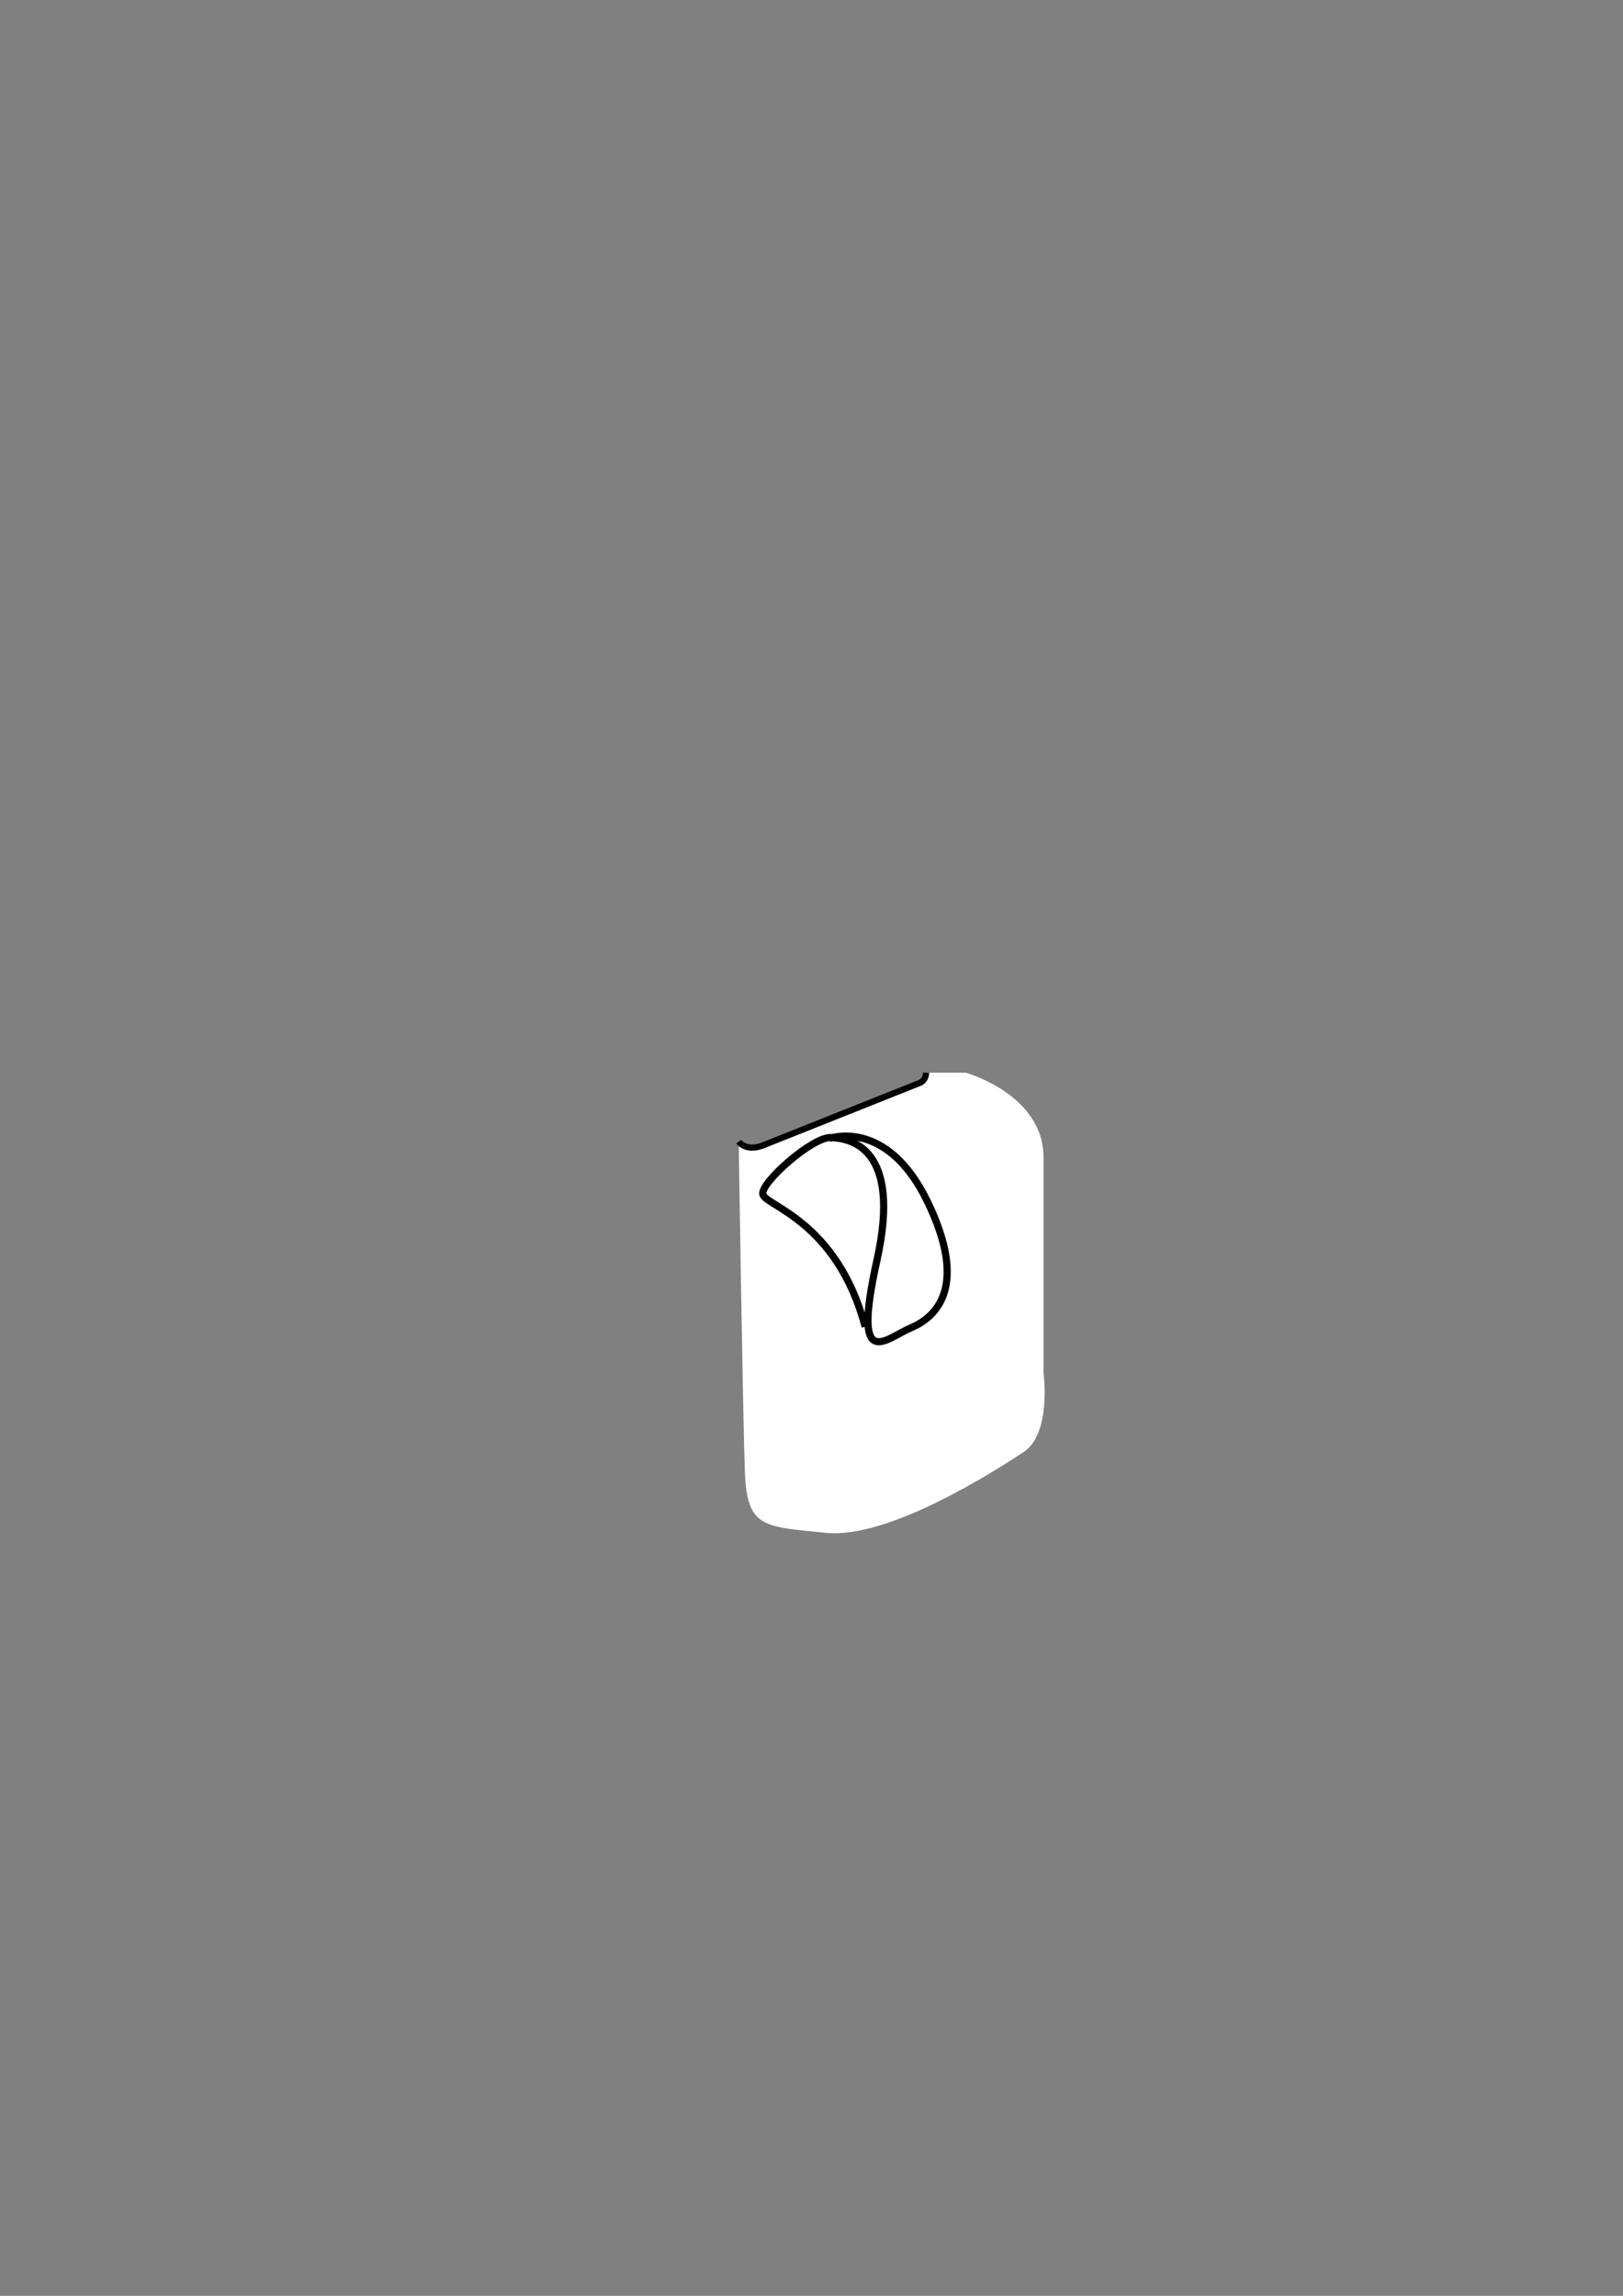 <?xml version="1.0" encoding="UTF-8" standalone="no"?>
<!-- Created with Inkscape (http://www.inkscape.org/) -->

<svg
   width="210mm"
   height="297mm"
   viewBox="0 0 210 297"
   version="1.1"
   id="svg5"
   sodipodi:docname="pigibank_front.svg"
   inkscape:version="1.1.1 (3bf5ae0d25, 2021-09-20)"
   xmlns:inkscape="http://www.inkscape.org/namespaces/inkscape"
   xmlns:sodipodi="http://sodipodi.sourceforge.net/DTD/sodipodi-0.dtd"
   xmlns="http://www.w3.org/2000/svg"
   xmlns:svg="http://www.w3.org/2000/svg">
  <rect x="0" y="0" width="210" height="297" fill="#808080" stroke="none"/>
  <sodipodi:namedview
     id="namedview7"
     pagecolor="#ffffff"
     bordercolor="#666666"
     borderopacity="1.0"
     inkscape:pageshadow="2"
     inkscape:pageopacity="0.0"
     inkscape:pagecheckerboard="0"
     inkscape:document-units="mm"
     showgrid="false"
     inkscape:zoom="0.74118967"
     inkscape:cx="340.66854"
     inkscape:cy="471.53922"
     inkscape:window-width="1920"
     inkscape:window-height="1017"
     inkscape:window-x="1912"
     inkscape:window-y="-8"
     inkscape:window-maximized="1"
     inkscape:current-layer="layer1" />
  <defs
     id="defs2" />
  <g
     inkscape:label="Layer 1"
     inkscape:groupmode="layer"
     id="layer1">
    <g
       id="g28649">
      <path
         style="fill:#ffffff;stroke:none;stroke-width:0.265px;stroke-linecap:butt;stroke-linejoin:miter;stroke-opacity:1;fill-opacity:1"
         d="m 119.835,138.766 h 5.105 c 0,0 10.084,2.773 10.084,10.983 0,8.21 0,27.844 0,27.844 0,0 1.071,7.853 -2.588,10.263 -3.659,2.41 -17.402,11.245 -25.523,10.441 -8.121,-0.803 -10.263,-0.625 -10.531,-7.853 -0.268,-7.229 -0.803,-42.747 -0.803,-42.747 0,0 0.29,0.971 1.74,0.714 1.45,-0.257 21.592,-8.281 21.592,-8.281 0,0 0.95,-0.344 0.924,-1.363 z"
         id="path28314" />
      <path
         style="fill:#ffffff;stroke:#000000;stroke-width:0.926;stroke-linecap:butt;stroke-linejoin:miter;stroke-opacity:1;fill-opacity:1;stroke-miterlimit:4;stroke-dasharray:none"
         d="m 111.947,171.643 c -3.66,-13.757 -12.999,-15.65 -13.252,-17.164 -0.252,-1.514 6.437,-7.446 8.835,-7.32 2.398,0.126 9.213,1.136 5.932,15.902 -3.281,14.766 1.136,10.097 4.417,8.708 3.281,-1.388 7.446,-5.301 2.146,-16.281 -5.301,-10.98 -12.747,-8.204 -12.747,-8.204"
         id="path1833" />
      <path
         style="fill:none;stroke:#000000;stroke-width:0.8;stroke-linecap:butt;stroke-linejoin:miter;stroke-opacity:1;stroke-miterlimit:4;stroke-dasharray:none"
         d="m 95.579,147.697 c 0,0 0.937,1.36 3.19,0.457 2.254,-0.903 20.142,-8.024 20.142,-8.024 0,0 0.861,-0.21 0.924,-1.363"
         id="path28564" />
    </g>
  </g>
</svg>

